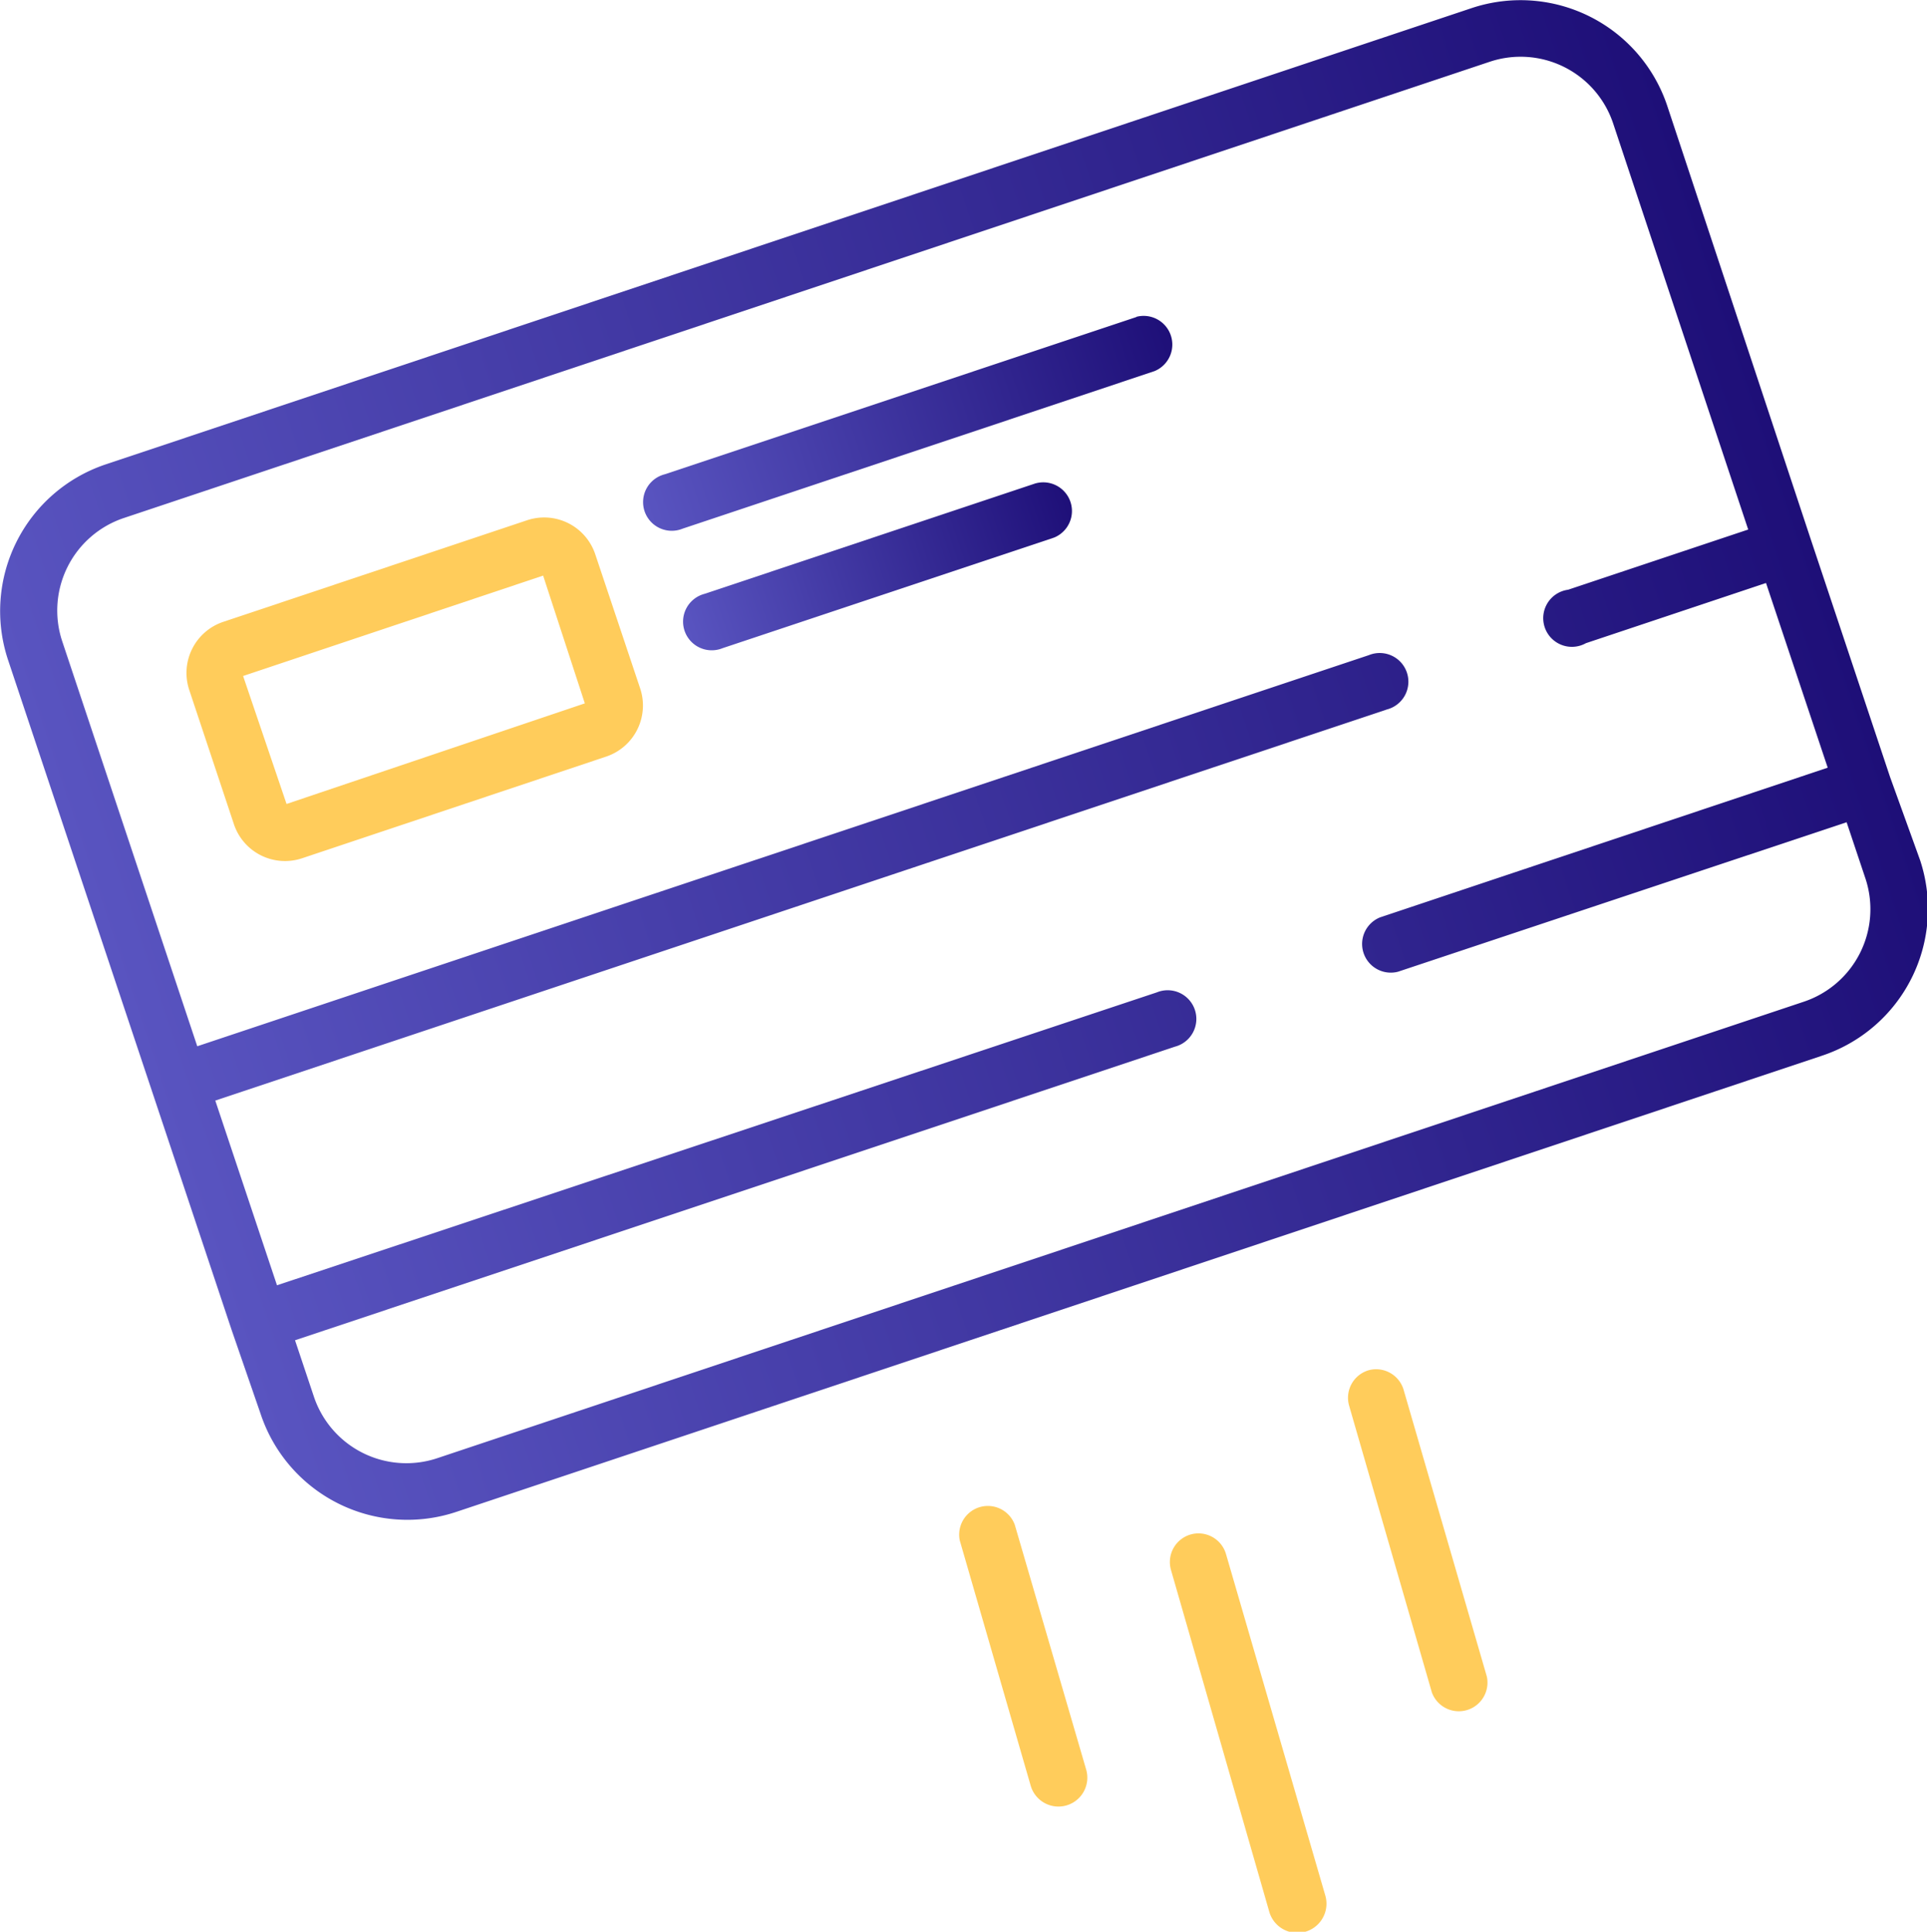 <svg xmlns="http://www.w3.org/2000/svg" xmlns:xlink="http://www.w3.org/1999/xlink" viewBox="0 0 88.7 88.9"><defs><style>.cls-1{fill:#ffcc5b;}.cls-2{fill:url(#linear-gradient);}.cls-3{fill:url(#linear-gradient-2);}.cls-4{fill:url(#linear-gradient-3);}</style><linearGradient id="linear-gradient" x1="-20.33" y1="-4.28" x2="60.18" y2="-4.28" gradientTransform="translate(26.8 45.34) rotate(-18.45)" gradientUnits="userSpaceOnUse"><stop offset="0" stop-color="#5954c0"/><stop offset="1" stop-color="#1e0f78"/></linearGradient><linearGradient id="linear-gradient-2" x1="9.72" y1="-19.79" x2="35.25" y2="-19.79" xlink:href="#linear-gradient"/><linearGradient id="linear-gradient-3" x1="9.72" y1="-13.99" x2="28.43" y2="-13.99" xlink:href="#linear-gradient"/></defs><title>card</title><g id="Layer_2" data-name="Layer 2"><g id="Layer_1-2" data-name="Layer 1"><path class="cls-1" d="M54.8,70.62a1.32,1.32,0,0,0-.9,1.63L58.43,88A1.32,1.32,0,0,0,61,87.22L56.43,71.51A1.32,1.32,0,0,0,54.8,70.62Z"/><path class="cls-1" d="M50,81.45,46.71,70.17a1.32,1.32,0,0,0-2.53.73l3.26,11.27A1.32,1.32,0,0,0,50,81.45Z"/><path class="cls-1" d="M63,63.06a1.32,1.32,0,0,0-.9,1.63l3.81,13.2a1.32,1.32,0,0,0,2.53-.73L64.62,64A1.32,1.32,0,0,0,63,63.06Z"/><path class="cls-2" d="M67.75.37l-62.88,21a7.12,7.12,0,0,0-4.5,9L7,50.23l3.67,11L12,65.08a7.12,7.12,0,0,0,9,4.5l62.88-21a7.12,7.12,0,0,0,4.5-9L87,35.76l-3.67-11L76.74,4.86A7.12,7.12,0,0,0,67.75.37Zm12.72,24-8.29,2.77A1.32,1.32,0,1,0,73,29.6l8.29-2.77,2.84,8.5L63.52,42.22a1.32,1.32,0,0,0,.83,2.5L85,37.84l.87,2.6A4.49,4.49,0,0,1,83,46.11l-62.88,21a4.49,4.49,0,0,1-5.67-2.83l-.87-2.6,40.5-13.51a1.32,1.32,0,1,0-.83-2.5L12.75,59.15l-2.84-8.5,53.93-18a1.32,1.32,0,1,0-.83-2.5l-53.93,18L2.86,29.5A4.49,4.49,0,0,1,5.7,23.84l62.88-21a4.49,4.49,0,0,1,5.67,2.83Z"/><path class="cls-1" d="M24.27,23.94l-14,4.68a2.48,2.48,0,0,0-1.56,3.13l2.06,6.19a2.48,2.48,0,0,0,3.13,1.56l14-4.68a2.48,2.48,0,0,0,1.57-3.13L27.4,25.51A2.48,2.48,0,0,0,24.27,23.94Zm2.65,8.43L13.19,37l-2-5.89L25,26.49Z"/><path class="cls-3" d="M52.31,14.59,30.59,21.83a1.32,1.32,0,1,0,.83,2.5l21.72-7.25a1.32,1.32,0,0,0-.83-2.5Z"/><path class="cls-4" d="M47.68,22.24,32.43,27.33a1.32,1.32,0,1,0,.83,2.5l15.26-5.09a1.32,1.32,0,0,0-.83-2.5Z"/></g></g></svg>